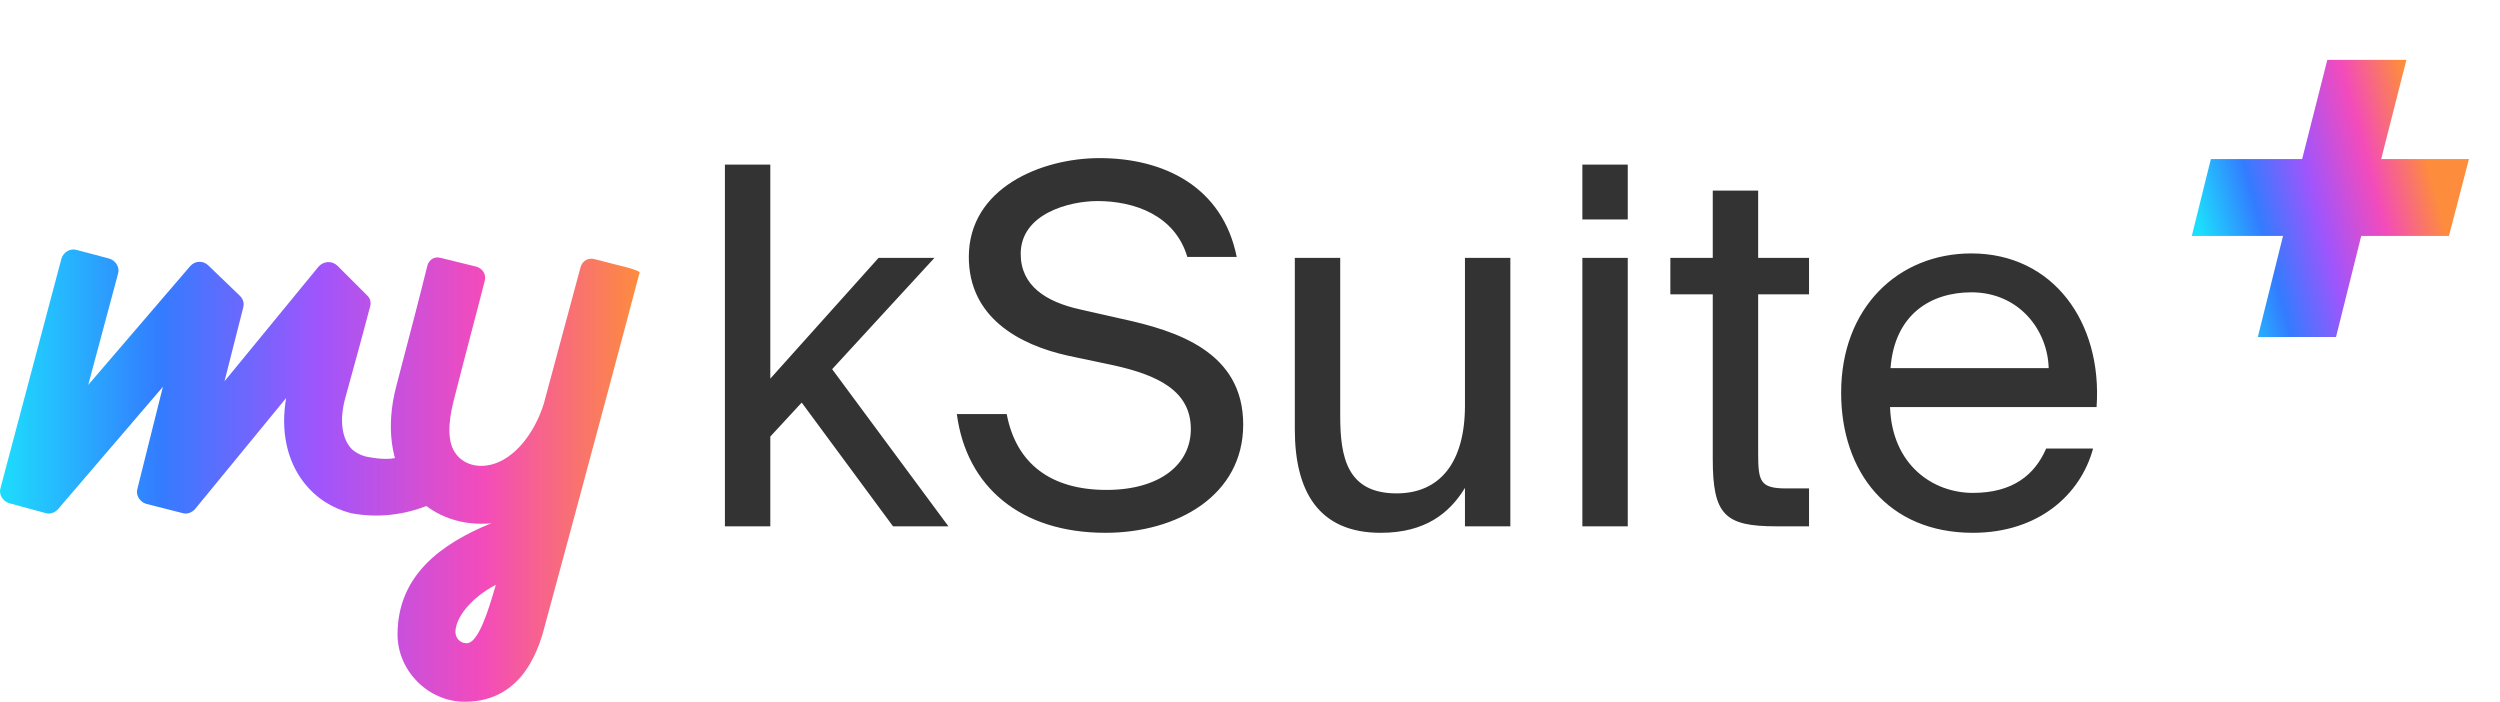 <svg width="57" height="16" viewBox="0 0 57 16" fill="none" xmlns="http://www.w3.org/2000/svg">
<path d="M1.046 11.7L0.209 11.473C0.067 11.431 -0.033 11.274 0.01 11.133L1.401 5.896C1.443 5.754 1.599 5.655 1.741 5.697L2.493 5.896C2.635 5.939 2.735 6.095 2.692 6.237L2.011 8.777L4.338 6.066C4.452 5.939 4.636 5.939 4.75 6.052L5.473 6.748C5.544 6.818 5.573 6.918 5.544 7.017L5.119 8.692L7.262 6.081C7.375 5.953 7.56 5.939 7.687 6.052L8.354 6.719C8.439 6.79 8.468 6.889 8.439 6.989C8.312 7.471 8.113 8.209 7.872 9.075C7.744 9.543 7.787 9.94 7.971 10.182C8.042 10.281 8.184 10.366 8.34 10.409C8.496 10.437 8.838 10.514 9.153 10.409L9.843 11.487C8.933 11.886 8.156 11.729 7.999 11.7C7.574 11.587 7.205 11.36 6.921 10.991C6.538 10.494 6.396 9.813 6.524 9.075L4.452 11.601C4.381 11.686 4.267 11.729 4.168 11.7L3.331 11.487C3.189 11.445 3.089 11.289 3.132 11.147L3.714 8.819L1.33 11.601C1.259 11.686 1.145 11.729 1.046 11.7Z" fill="url(#paint0_linear_4326_79068)"/>
<path d="M12.441 14.198C12.314 14.694 11.973 16 10.596 16C9.759 16 9.064 15.29 9.064 14.467C9.064 13.119 10.057 12.396 11.207 11.927C11.121 11.941 11.051 11.941 10.965 11.941C10.313 11.941 9.717 11.658 9.348 11.161C8.908 10.565 8.794 9.728 9.035 8.805C9.305 7.783 9.617 6.577 9.745 6.052C9.788 5.91 9.915 5.839 10.057 5.882L10.866 6.081C11.008 6.123 11.093 6.265 11.051 6.407C10.923 6.918 10.596 8.138 10.341 9.146C10.213 9.657 10.199 10.097 10.398 10.352C10.568 10.579 10.823 10.622 10.965 10.622C11.647 10.622 12.186 9.898 12.399 9.203L13.236 6.095C13.278 5.939 13.42 5.868 13.562 5.91L14.343 6.109C14.485 6.151 14.584 6.194 14.584 6.208C14.485 6.606 13.037 12.012 12.441 14.198ZM11.306 13.332C10.738 13.63 10.384 14.084 10.384 14.411C10.384 14.524 10.469 14.666 10.639 14.666C10.909 14.666 11.136 13.914 11.306 13.332Z" fill="url(#paint1_linear_4326_79068)"/>
<path d="M17.563 3.753V8.633L20.031 5.88H21.305L18.973 8.417L21.624 12H20.361L18.279 9.179L17.563 9.953V12H16.528V3.753H17.563ZM25.069 3.605C26.548 3.605 27.878 4.265 28.197 5.858H27.071C26.787 4.902 25.854 4.584 25.023 4.584C24.386 4.584 23.272 4.868 23.272 5.789C23.272 6.517 23.852 6.881 24.614 7.052L25.569 7.268C26.832 7.541 28.345 8.019 28.345 9.68C28.345 11.295 26.843 12.148 25.205 12.148C23.26 12.148 22.032 11.09 21.816 9.441H22.953C23.169 10.578 23.966 11.17 25.228 11.17C26.445 11.17 27.151 10.589 27.151 9.782C27.151 8.917 26.411 8.553 25.376 8.326L24.352 8.11C23.226 7.86 22.089 7.234 22.089 5.858C22.089 4.288 23.738 3.605 25.069 3.605ZM33.401 11.124C33.048 11.704 32.491 12.148 31.479 12.148C30.057 12.148 29.522 11.192 29.522 9.793V5.88H30.557V9.486C30.557 10.43 30.717 11.249 31.843 11.249C32.821 11.249 33.401 10.555 33.401 9.247V5.88H34.436V12H33.401V11.124ZM37.113 3.753V5.004H36.078V3.753H37.113ZM37.113 5.88V12H36.078V5.88H37.113ZM39.051 4.345H40.086V5.88H41.246V6.711H40.086V10.339C40.086 10.976 40.132 11.136 40.723 11.136H41.246V12H40.496C39.324 12 39.051 11.738 39.051 10.464V6.711H38.084V5.88H39.051V4.345ZM43.093 9.281C43.138 10.601 44.071 11.238 44.981 11.238C45.891 11.238 46.392 10.828 46.653 10.226H47.722C47.438 11.283 46.471 12.148 44.981 12.148C43.047 12.148 41.978 10.76 41.978 8.952C41.978 7.018 43.275 5.778 44.947 5.778C46.812 5.778 47.938 7.348 47.802 9.281H43.093ZM43.104 8.394H46.71C46.687 7.53 46.039 6.665 44.947 6.665C44.026 6.665 43.195 7.166 43.104 8.394Z" fill="#333333"/>
<path d="M56.292 3.626L55.836 5.38H53.836L53.261 7.684H51.478L52.053 5.38H49.973L50.408 3.626H52.489L53.063 1.365H54.866L54.291 3.626H56.292Z" fill="url(#paint2_linear_4326_79068)"/>
<defs>
<linearGradient id="paint0_linear_4326_79068" x1="0" y1="10.844" x2="14.584" y2="10.844" gradientUnits="userSpaceOnUse">
<stop stop-color="#1DDDFD"/>
<stop offset="0.25" stop-color="#337CFF"/>
<stop offset="0.5" stop-color="#A055FC"/>
<stop offset="0.755" stop-color="#F34BBB"/>
<stop offset="1" stop-color="#FD8C3D"/>
</linearGradient>
<linearGradient id="paint1_linear_4326_79068" x1="0" y1="10.844" x2="14.584" y2="10.844" gradientUnits="userSpaceOnUse">
<stop stop-color="#1DDDFD"/>
<stop offset="0.25" stop-color="#337CFF"/>
<stop offset="0.5" stop-color="#A055FC"/>
<stop offset="0.755" stop-color="#F34BBB"/>
<stop offset="1" stop-color="#FD8C3D"/>
</linearGradient>
<linearGradient id="paint2_linear_4326_79068" x1="49.973" y1="4.524" x2="55.189" y2="3.11" gradientUnits="userSpaceOnUse">
<stop stop-color="#1DDDFD"/>
<stop offset="0.25" stop-color="#337CFF"/>
<stop offset="0.5" stop-color="#A055FC"/>
<stop offset="0.755" stop-color="#F34BBB"/>
<stop offset="1" stop-color="#FD8C3D"/>
</linearGradient>
</defs>
</svg>
